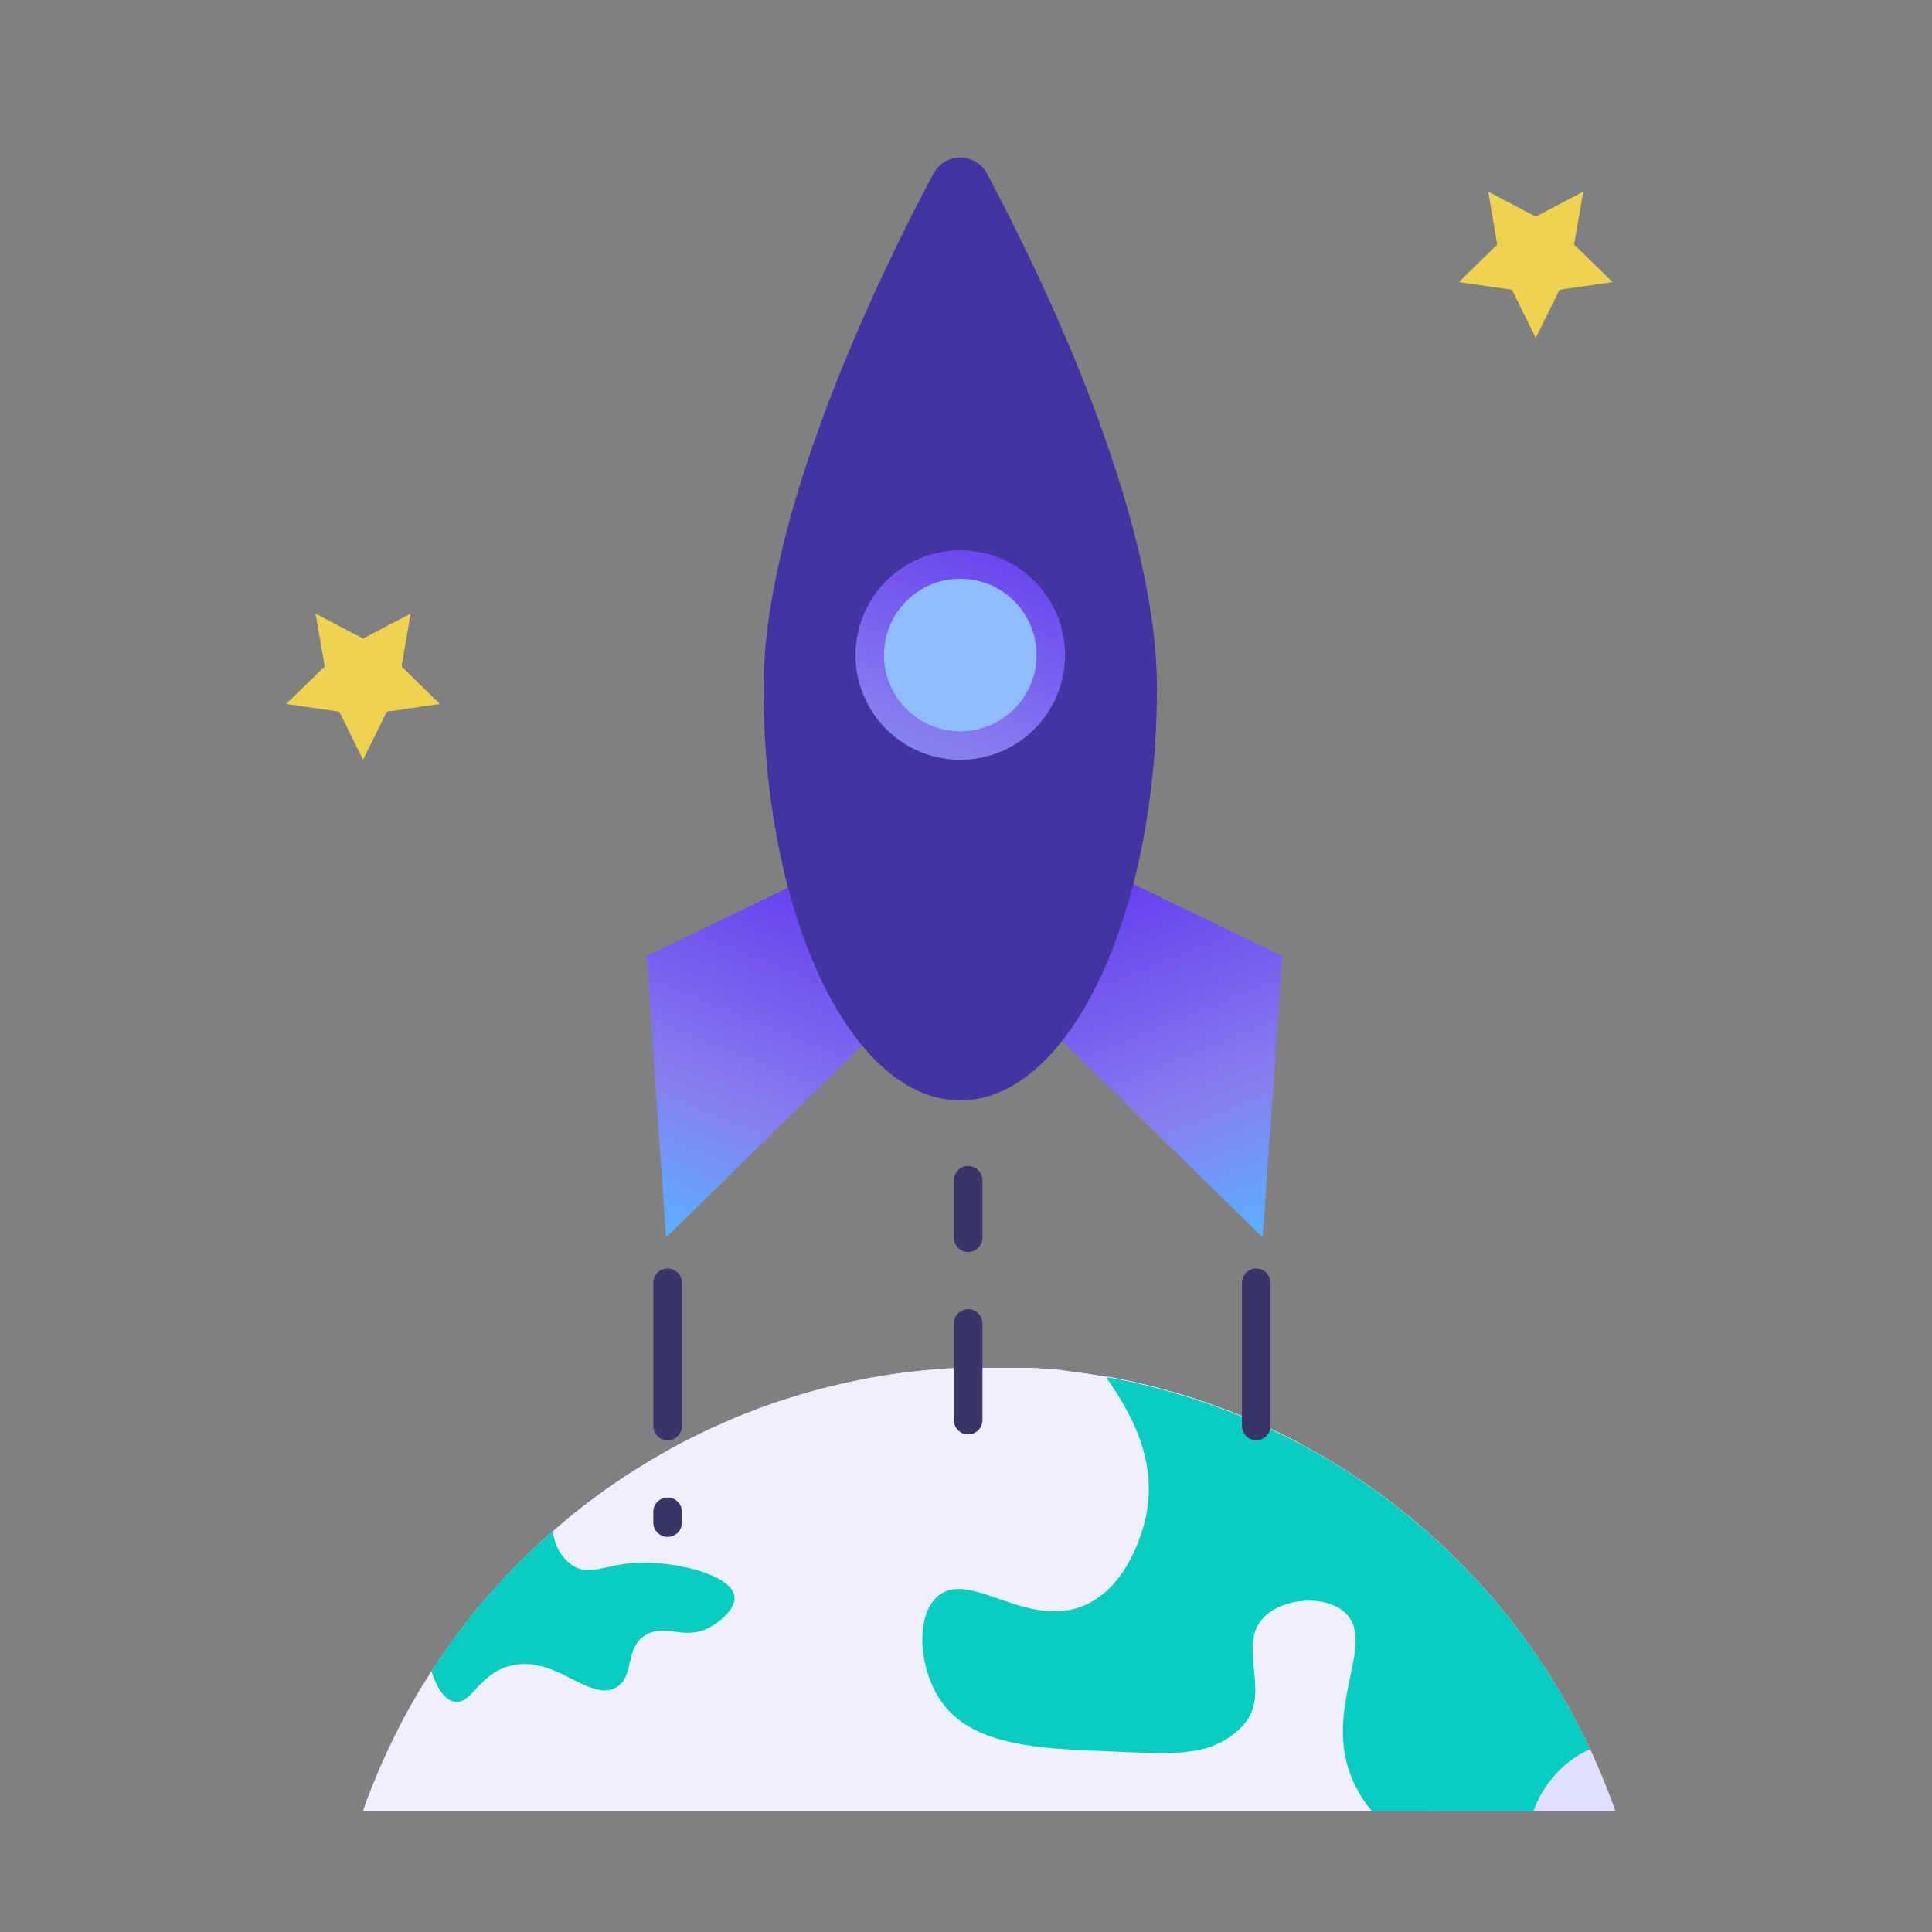 <svg xmlns="http://www.w3.org/2000/svg" xmlns:xlink="http://www.w3.org/1999/xlink" viewBox="0 0 135 135"><rect x="0" y="0" width="135" height="135" fill="#808080" stroke="none"/><defs><style>.cls-1{fill:#e1dfff;}.cls-2{fill:#f0efff;}.cls-3{fill:#07ccc0;}.cls-4{fill:url(#linear-gradient);}.cls-5{fill:url(#linear-gradient-2);}.cls-6{fill:#4234a1;}.cls-7{fill:url(#linear-gradient-3);}.cls-8{fill:#8fbcff;}.cls-9{fill:#eed352;}.cls-10{fill:#3a3569;}</style><linearGradient id="linear-gradient" x1="56.39" y1="61.66" x2="46.57" y2="86.39" gradientUnits="userSpaceOnUse"><stop offset="0" stop-color="#673fef"/><stop offset="0.61" stop-color="#877def"/><stop offset="1" stop-color="#5ab0ff"/></linearGradient><linearGradient id="linear-gradient-2" x1="-12353.7" y1="61.66" x2="-12363.52" y2="86.39" gradientTransform="matrix(-1, 0, 0, 1, -12275.31, 0)" xlink:href="#linear-gradient"/><linearGradient id="linear-gradient-3" x1="70.33" y1="37.09" x2="61.58" y2="60.59" xlink:href="#linear-gradient"/></defs><title>Yoobic</title><g id="publish"><path class="cls-1" d="M112.88,126.56H25.37c.07-.22.15-.43.22-.65.23-.6.46-1.19.7-1.77s.38-.89.58-1.33c.11-.24.22-.49.34-.73a44.29,44.29,0,0,1,2.31-4.29l.63-1,.54-.8a44.48,44.48,0,0,1,4-5.14l.47-.51A43.62,43.62,0,0,1,38.64,107,42.51,42.51,0,0,1,42,104.32c.29-.22.59-.43.89-.63s.65-.45,1-.67.55-.35.83-.52l.86-.53.12-.07.9-.51c.16-.1.33-.19.5-.28l.71-.38.72-.36.88-.43.68-.31.75-.33c.44-.2.88-.38,1.33-.55l.82-.32c.59-.22,1.2-.43,1.81-.63l.91-.28c.35-.11.71-.22,1.07-.31.81-.23,1.64-.43,2.47-.61l.8-.17q.56-.12,1.11-.21c.37-.07.74-.13,1.12-.18A47,47,0,0,1,67,95.58c.7,0,1.41,0,2.12,0l1.2,0c.3,0,.59,0,.88,0l1,0,1.28.11c.49,0,1,.1,1.44.16s1,.12,1.43.2l.91.15.13,0q.85.15,1.68.33c.73.16,1.44.34,2.15.53l1.11.32.51.15c.51.16,1,.32,1.51.5s1,.37,1.55.57l.15.06c.57.22,1.12.45,1.67.7s1,.43,1.44.66l.3.14c.51.25,1,.51,1.5.77a46.57,46.57,0,0,1,20.11,21.21Q112.1,124.34,112.88,126.56Z"/><path class="cls-2" d="M99.83,126.56H25.37c.07-.22.15-.43.22-.65.23-.6.46-1.19.7-1.77s.38-.89.58-1.33c.11-.24.22-.49.34-.73a44.29,44.29,0,0,1,2.31-4.29l.63-1,.54-.8a44.48,44.48,0,0,1,4-5.14l.47-.51A43.62,43.62,0,0,1,38.64,107,42.51,42.51,0,0,1,42,104.32c.29-.22.59-.43.89-.63s.65-.45,1-.67.55-.35.83-.52l.86-.53.12-.07.9-.51c.16-.1.33-.19.5-.28l.71-.38.72-.36.88-.43.68-.31.75-.33c.44-.2.88-.38,1.33-.55l.82-.32c.59-.22,1.2-.43,1.81-.63l.91-.28c.35-.11.71-.22,1.07-.31.81-.23,1.64-.43,2.47-.61l.8-.17q.56-.12,1.11-.21c.37-.07.74-.13,1.12-.18A47,47,0,0,1,67,95.58c.7,0,1.41,0,2.12,0l1.2,0c.3,0,.59,0,.88,0l1,0,1.28.11c.49,0,1,.1,1.44.16s1,.12,1.43.2l.91.15.13,0q.85.15,1.68.33c.73.16,1.44.34,2.15.53l1.11.32.51.15c.51.16,1,.32,1.51.5s1,.37,1.55.57l.15.06c.57.22,1.12.45,1.67.7s1,.43,1.44.66l.3.14c.51.25,1,.51,1.5.77A43,43,0,0,1,99.83,126.56Z"/><path class="cls-3" d="M111.11,122.22a7.13,7.13,0,0,0-2.15,1.49,7.57,7.57,0,0,0-1.81,2.85H95.87a8.81,8.81,0,0,1-1.43-2.36c-2-5,1.83-9.47-.49-11.55-1.38-1.22-4.24-1-5.61.33-2,2,.59,5.35-1.49,7.59s-4.78,2-9.23,1.81c-5.18-.2-9.92-.37-12.05-3.79-1.39-2.25-1.59-5.81,0-7.09,2.26-1.82,6.23,2.41,10.24.66,3.25-1.43,4.18-5.78,4.28-6.27.77-3.85-1-7.06-2.79-9.64l.13,0q.85.15,1.68.33c.73.16,1.44.34,2.15.53l1.11.32.51.15c.51.16,1,.32,1.51.5s1,.37,1.55.57l.15.06c.57.22,1.12.45,1.67.7s1,.43,1.44.66l.3.14c.51.25,1,.51,1.5.77A46.57,46.57,0,0,1,111.11,122.22Z"/><path class="cls-3" d="M51.32,111.56c.1.86-1,1.76-1.75,2.17-1.8.92-3-.3-4.42.5-1.56.9-.75,2.88-2.08,3.67-1.88,1.1-4.28-2.32-7.42-1.5-2.24.58-2.7,2.76-3.92,2.5-.69-.15-1.23-1-1.58-2.13l.54-.8a44.48,44.48,0,0,1,4-5.14l.47-.51A43.62,43.62,0,0,1,38.64,107a3.23,3.23,0,0,0,1.43,2.43c1.51.86,2.68-.58,6.25-.17C48.17,109.44,51.15,110.21,51.32,111.56Z"/><polygon class="cls-4" points="56.52 61.33 45.17 66.81 46.54 86.47 61.53 71.8 56.52 61.33"/><polygon class="cls-5" points="78.26 61.33 89.61 66.81 88.23 86.47 73.24 71.8 78.26 61.33"/><path class="cls-6" d="M80.84,48.07c0,15.92-6.15,28.82-13.74,28.82S53.35,64,53.35,48.07c0-12.23,8.12-28.89,11.88-35.95a2.12,2.12,0,0,1,3.73,0C72.72,19.18,80.84,35.84,80.84,48.07Z"/><circle class="cls-7" cx="67.1" cy="45.77" r="7.32"/><circle class="cls-8" cx="67.1" cy="45.77" r="5.33"/><polygon class="cls-9" points="25.37 44.62 28.69 42.88 28.06 46.57 30.74 49.19 27.03 49.73 25.37 53.09 23.71 49.73 20 49.19 22.69 46.57 22.05 42.88 25.37 44.62"/><polygon class="cls-9" points="107.31 15.14 110.63 13.39 109.99 17.09 112.68 19.71 108.97 20.25 107.31 23.61 105.65 20.25 101.94 19.71 104.62 17.09 103.99 13.39 107.31 15.14"/><path class="cls-10" d="M46.65,107.39a1,1,0,0,1-1-1v-.75a1,1,0,0,1,2,0v.75A1,1,0,0,1,46.65,107.39Zm0-6.75a1,1,0,0,1-1-1v-10a1,1,0,0,1,2,0v10A1,1,0,0,1,46.65,100.64Z"/><path class="cls-10" d="M67.65,100.23a1,1,0,0,1-1-1V92.48a1,1,0,1,1,2,0v6.75A1,1,0,0,1,67.65,100.23Zm0-12.75a1,1,0,0,1-1-1v-4a1,1,0,1,1,2,0v4A1,1,0,0,1,67.65,87.48Z"/><path class="cls-10" d="M87.78,100.64a1,1,0,0,1-1-1v-10a1,1,0,0,1,2,0v10A1,1,0,0,1,87.78,100.64Z"/></g></svg>